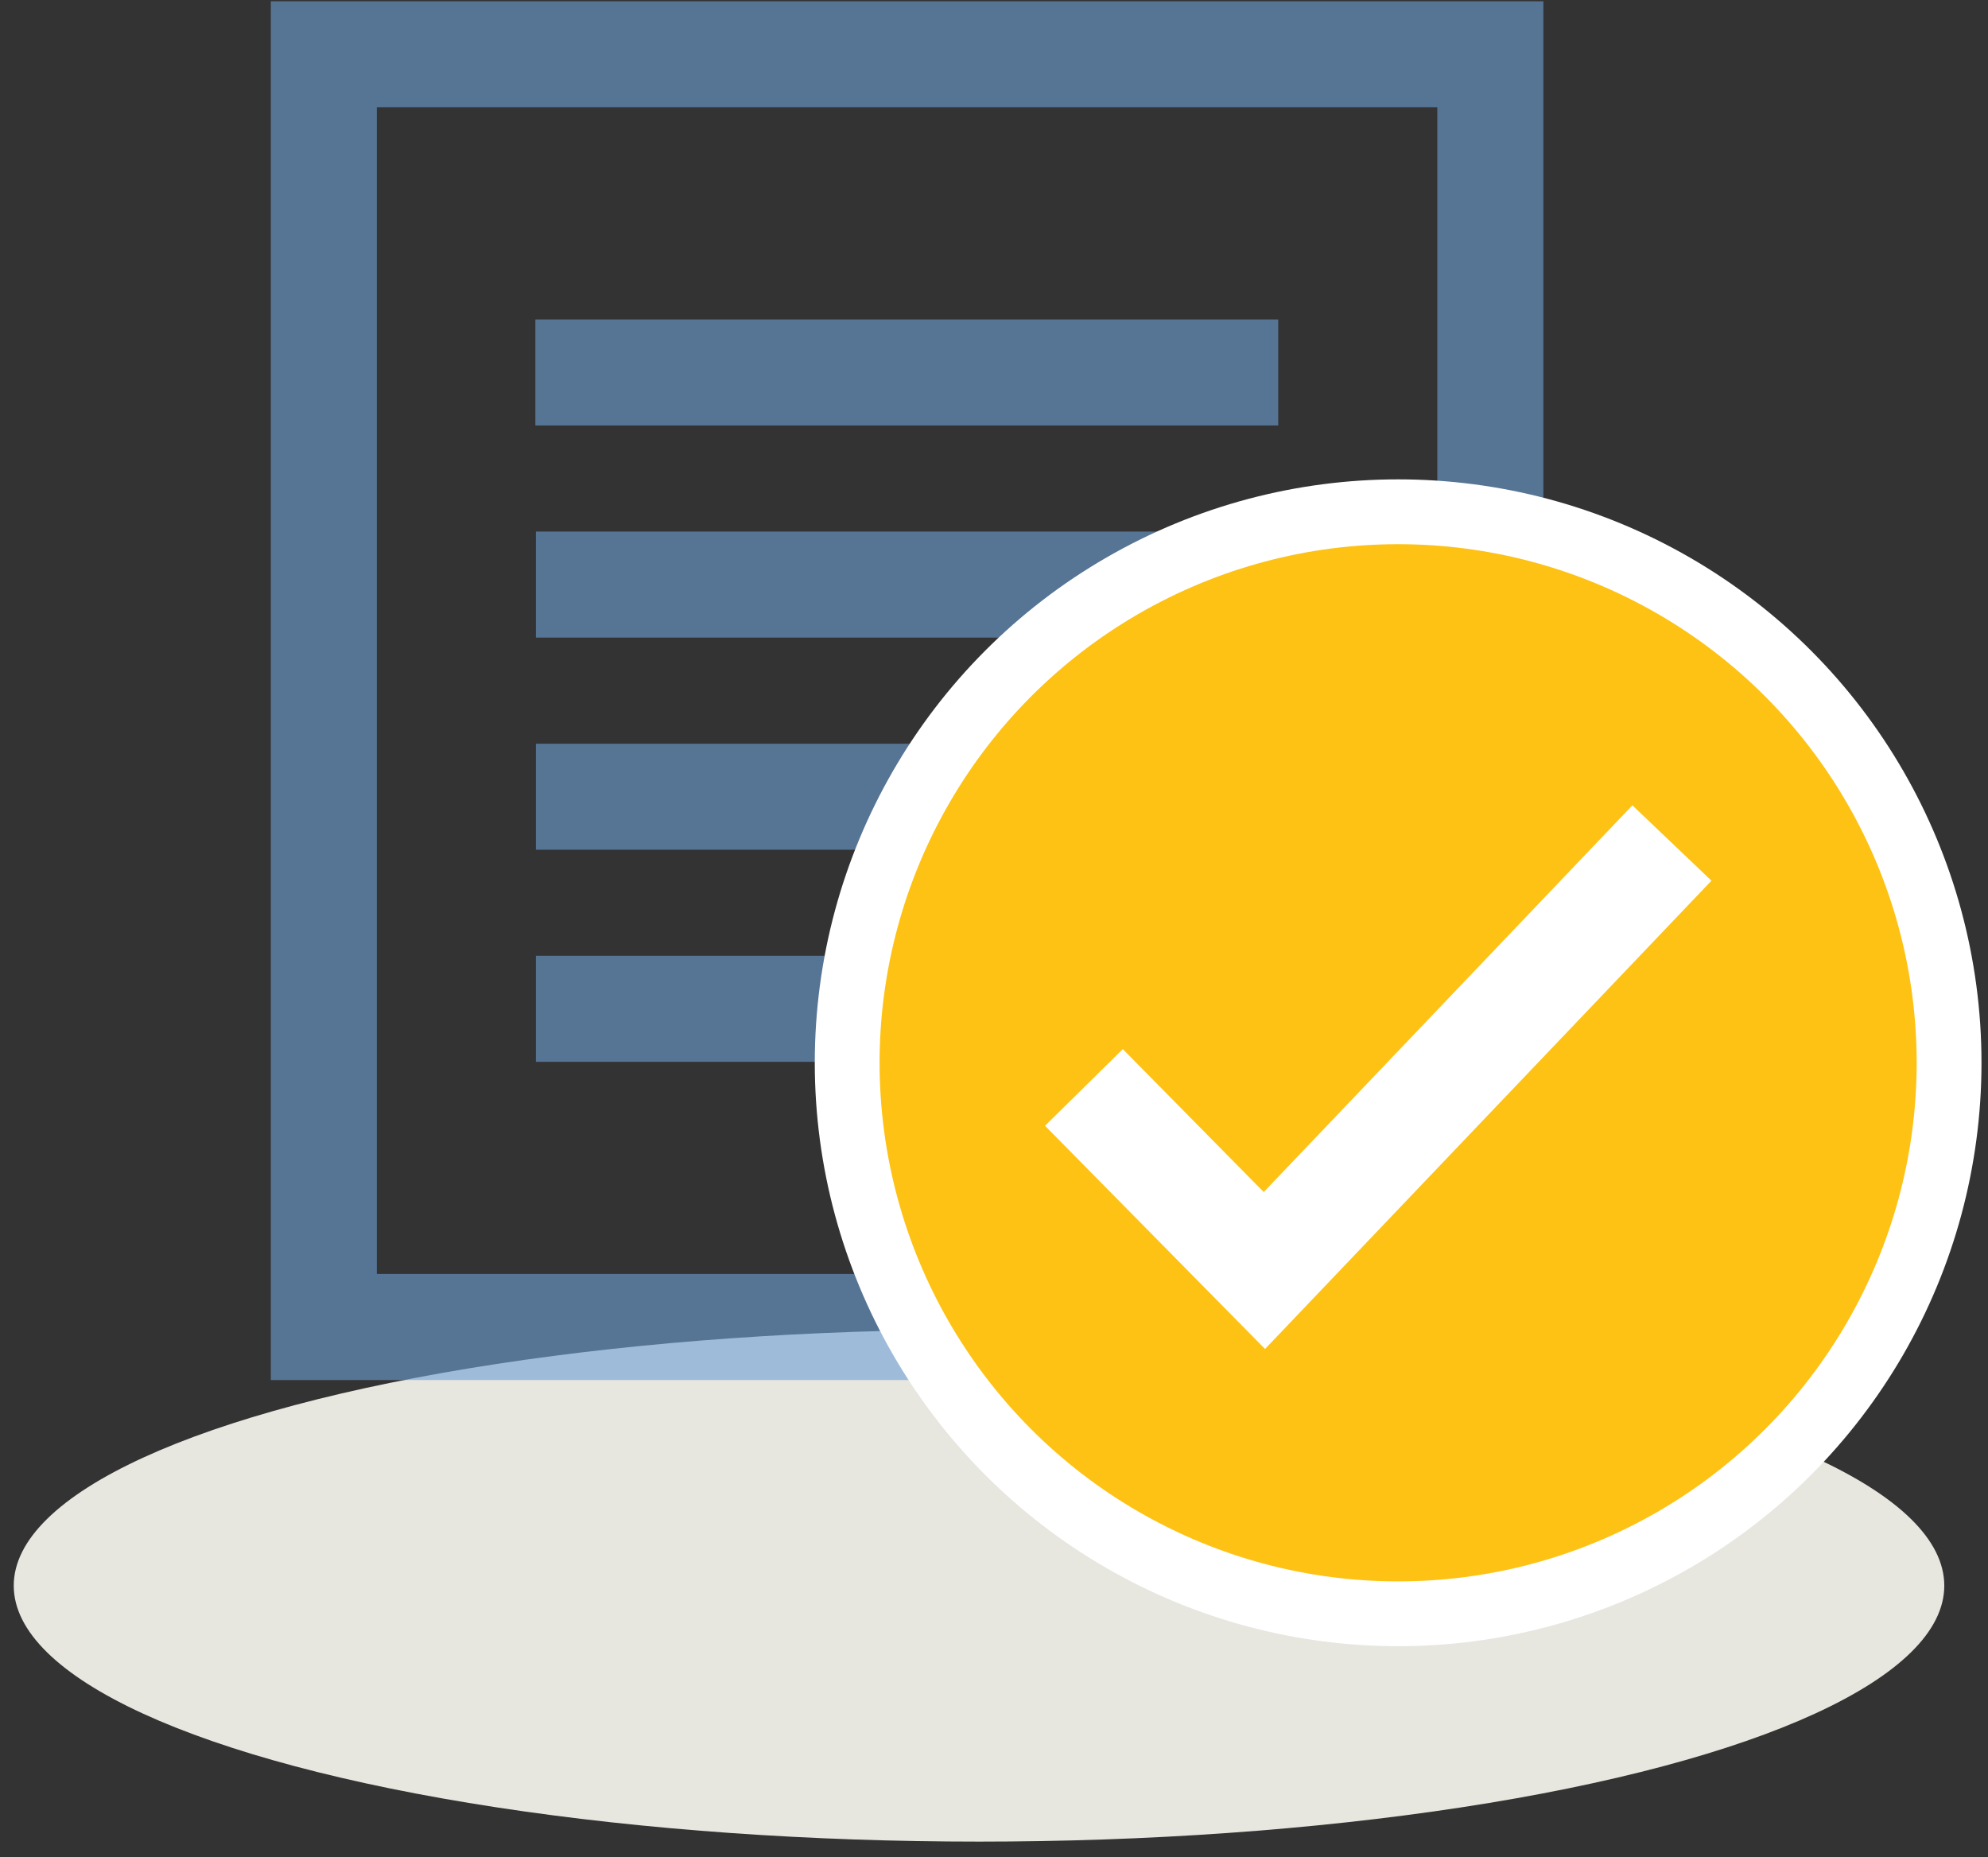 <?xml version="1.0" encoding="utf-8"?>
<!-- Generator: Adobe Illustrator 18.1.0, SVG Export Plug-In . SVG Version: 6.00 Build 0)  -->
<svg version="1.1" id="Layer_1" xmlns="http://www.w3.org/2000/svg" xmlns:xlink="http://www.w3.org/1999/xlink" x="0px" y="0px"
	 viewBox="0 0 91 85" enable-background="new 0 0 91 85" xml:space="preserve">
<rect x="0" y="0" width="91" height="85" fill="#333333" stroke="none"/>
<g>
	<ellipse fill="#E7E6DF" cx="44.814" cy="72.575" rx="44.185" ry="11.715"/>
</g>
<g>
	<g opacity="0.6">
		<path fill="#6EA0D5" d="M58.511,24.329h-33.98v4.854h33.98V24.329z M58.511,34.038h-33.98v4.854h33.98V34.038z M58.511,14.621
			H24.506v4.854h34.005V14.621z M24.531,48.6h21.844v-4.854H24.531V48.6z M12.396,63.163h43.688L70.647,48.6V0.058H12.396V63.163z
			 M17.25,4.912h48.542v38.834H51.23v14.563H17.25V4.912z"/>
	</g>
	<g>
		<circle fill="#FFFFFF" cx="63.999" cy="48.643" r="26.703"/>
	</g>
	<g>
		<circle fill="#FEC214" cx="63.999" cy="48.643" r="23.736"/>
	</g>
	<g>
		<polygon fill="#FFFFFF" points="57.907,61.742 47.835,51.526 51.396,48.017 57.847,54.559 74.722,36.859 78.341,40.309 		"/>
	</g>
</g>
</svg>
